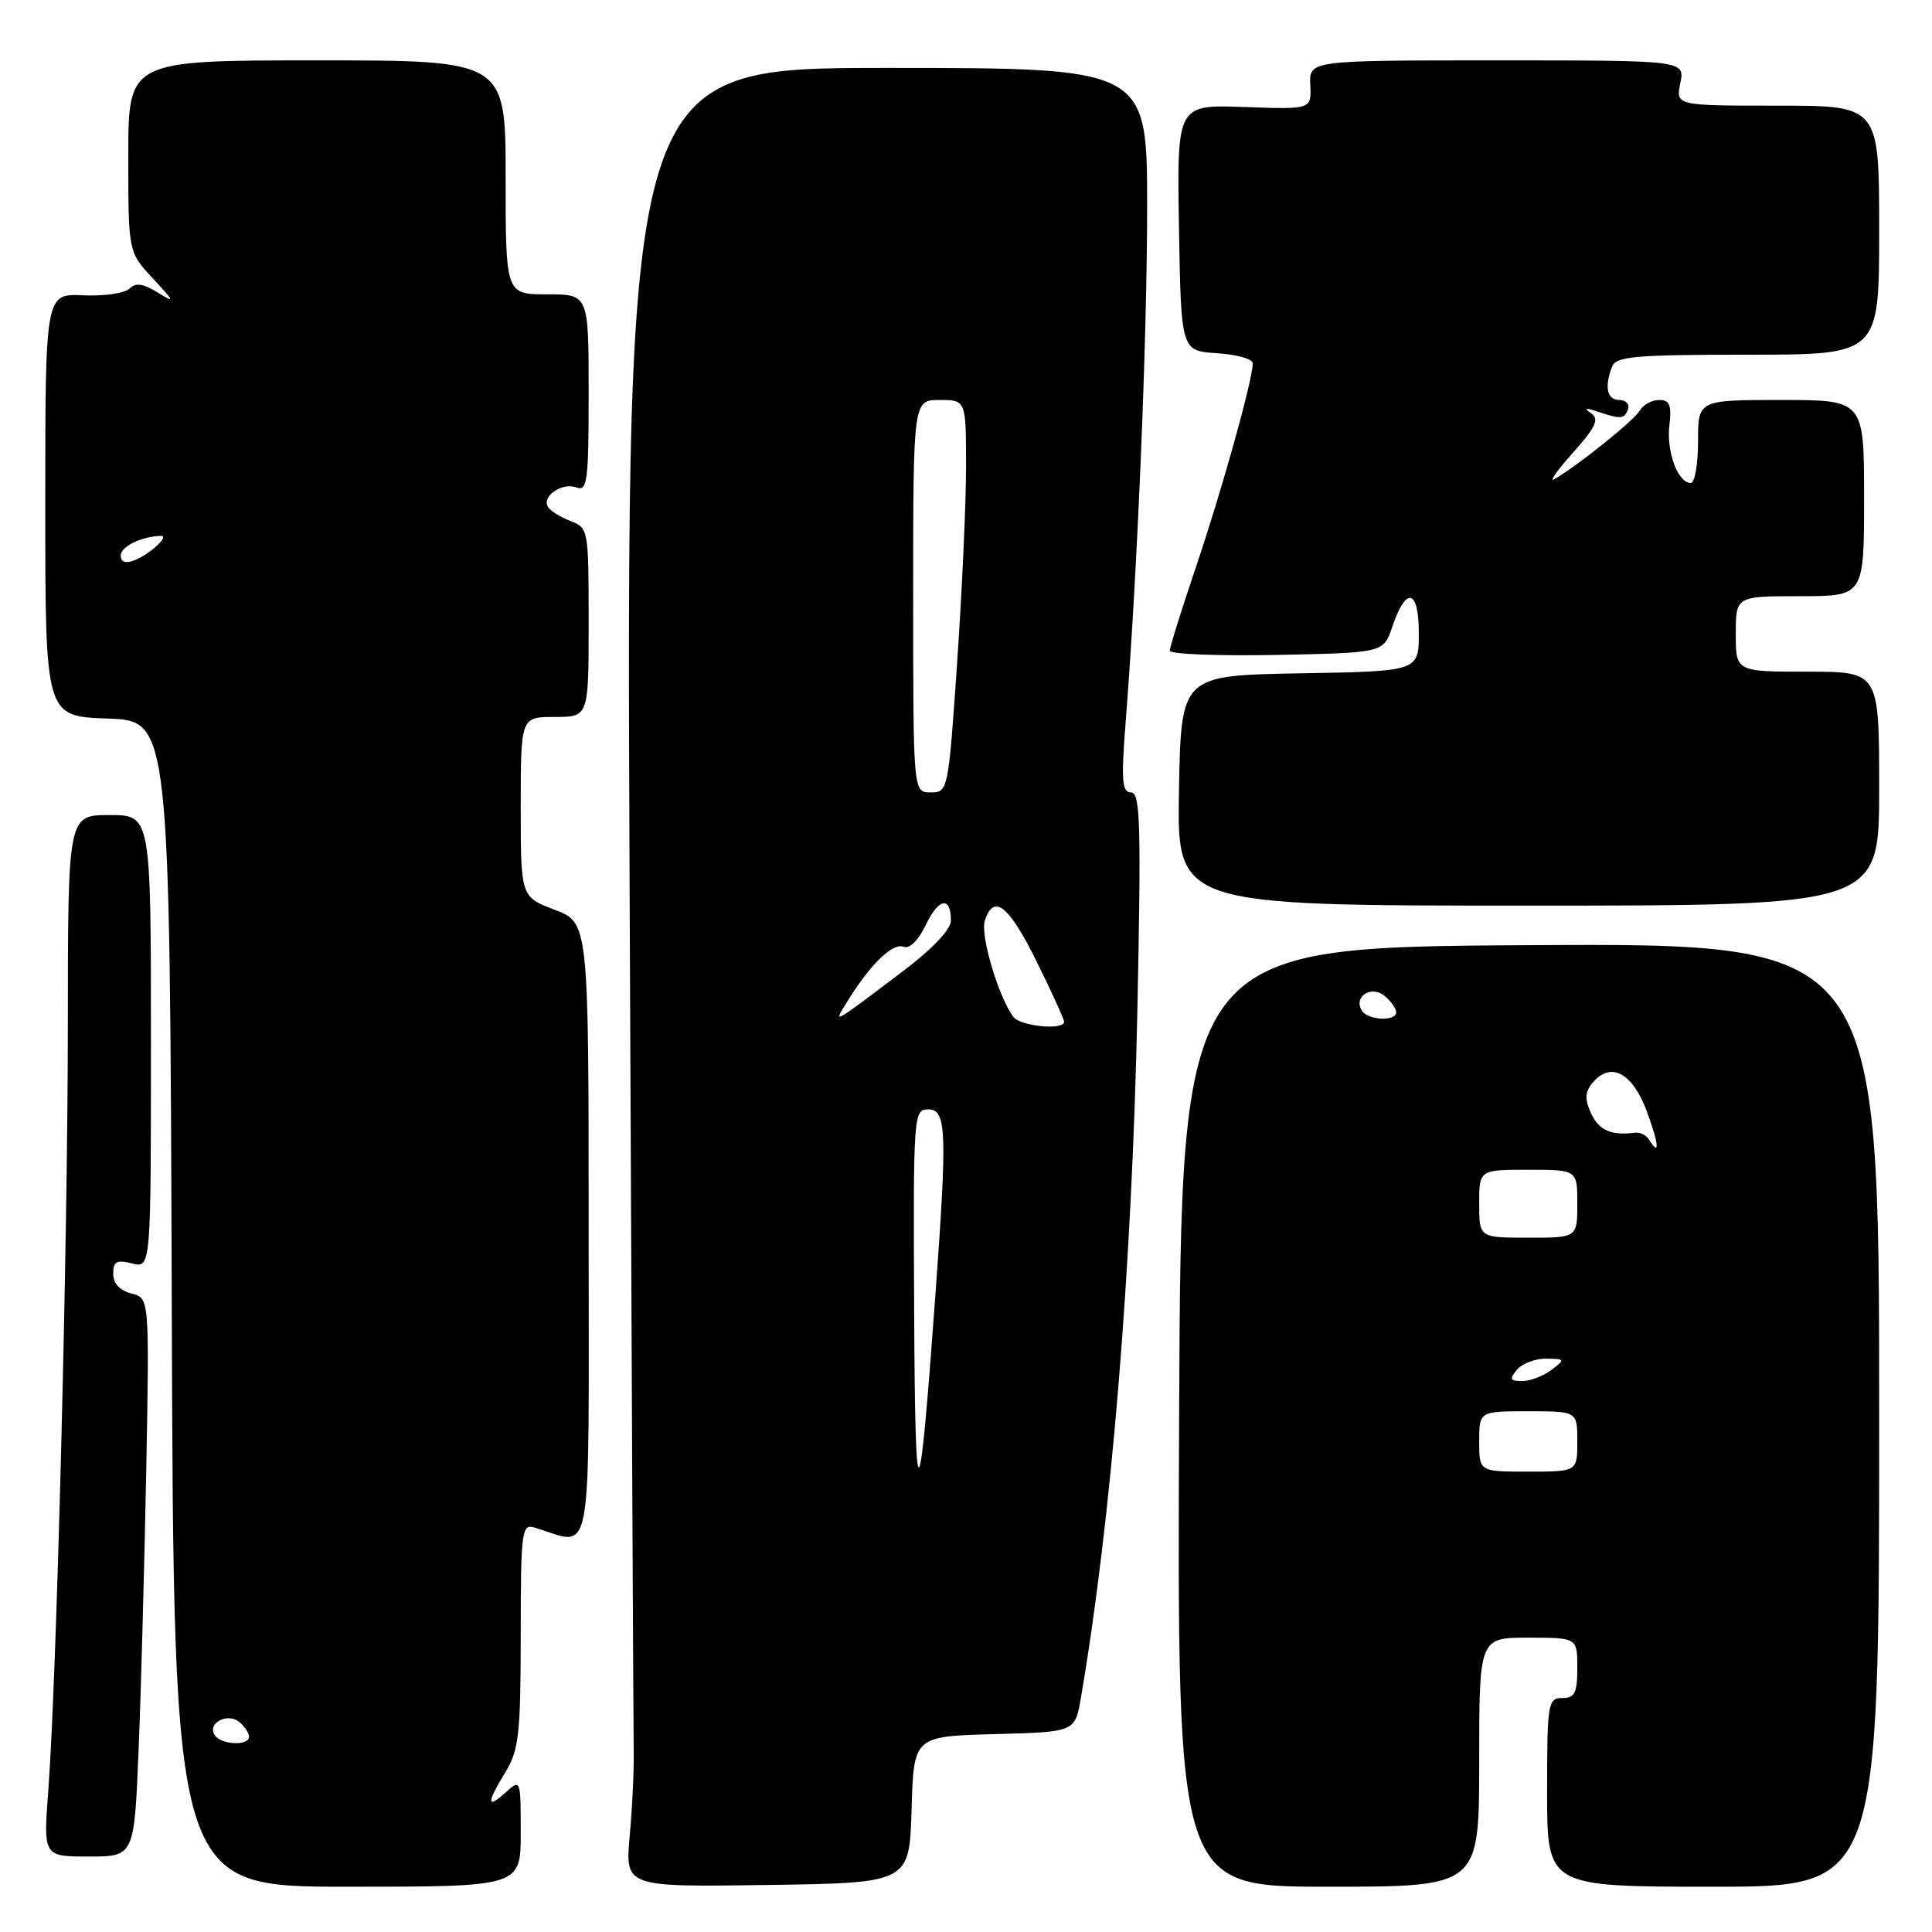 <?xml version="1.0" encoding="UTF-8" standalone="no"?>
<!DOCTYPE svg PUBLIC "-//W3C//DTD SVG 1.1//EN" "http://www.w3.org/Graphics/SVG/1.1/DTD/svg11.dtd" >
<svg xmlns="http://www.w3.org/2000/svg" xmlns:xlink="http://www.w3.org/1999/xlink" version="1.1" viewBox="0 0 256 256">
 <g >
 <path fill="currentColor"
d=" M 69.00 242.85 C 69.00 235.75 68.98 235.71 67.00 237.50 C 64.46 239.80 64.46 238.93 67.00 234.77 C 68.75 231.89 68.99 229.73 69.00 216.68 C 69.00 203.04 69.14 201.91 70.75 202.39 C 78.71 204.75 78.00 208.60 78.00 163.24 C 78.00 122.27 78.00 122.27 73.50 120.55 C 69.00 118.83 69.00 118.83 69.00 106.92 C 69.00 95.00 69.00 95.00 73.50 95.00 C 78.00 95.00 78.00 95.00 78.00 82.48 C 78.00 70.17 77.96 69.93 75.60 69.04 C 74.28 68.53 72.93 67.70 72.61 67.17 C 71.74 65.77 74.50 63.87 76.37 64.59 C 77.82 65.15 78.00 63.80 78.00 52.11 C 78.00 39.00 78.00 39.00 72.50 39.00 C 67.00 39.00 67.00 39.00 67.00 23.50 C 67.00 8.00 67.00 8.00 42.00 8.00 C 17.00 8.00 17.00 8.00 17.00 20.70 C 17.00 33.40 17.00 33.40 20.25 36.89 C 23.17 40.03 23.24 40.21 20.88 38.75 C 18.96 37.56 17.97 37.43 17.16 38.24 C 16.54 38.86 13.78 39.26 11.02 39.13 C 6.00 38.90 6.00 38.90 6.00 66.91 C 6.00 94.92 6.00 94.92 14.25 95.21 C 22.50 95.50 22.50 95.50 22.76 172.75 C 23.01 250.00 23.01 250.00 46.01 250.00 C 69.00 250.00 69.00 250.00 69.00 242.85 Z  M 120.79 239.78 C 121.07 230.07 121.07 230.07 131.76 229.78 C 142.45 229.50 142.45 229.50 143.22 225.00 C 147.25 201.49 149.98 168.26 150.70 134.25 C 151.22 109.20 151.10 105.00 149.87 105.00 C 148.67 105.00 148.55 103.46 149.15 95.75 C 150.72 75.69 152.00 44.99 152.00 27.45 C 152.00 9.00 152.00 9.00 117.49 9.00 C 82.97 9.00 82.97 9.00 83.43 118.25 C 83.68 178.34 83.93 229.53 83.97 232.00 C 84.02 234.47 83.78 239.55 83.44 243.27 C 82.83 250.04 82.83 250.04 101.66 249.77 C 120.50 249.50 120.50 249.50 120.79 239.78 Z  M 196.00 233.50 C 196.00 217.00 196.00 217.00 202.50 217.00 C 209.00 217.00 209.00 217.00 209.00 221.00 C 209.00 224.33 208.67 225.00 207.00 225.00 C 205.11 225.00 205.00 225.67 205.00 237.50 C 205.00 250.00 205.00 250.00 227.00 250.00 C 249.00 250.00 249.00 250.00 249.00 187.49 C 249.00 124.98 249.00 124.98 202.75 125.24 C 156.50 125.50 156.50 125.50 156.24 187.75 C 155.98 250.00 155.98 250.00 175.99 250.00 C 196.00 250.00 196.00 250.00 196.00 233.50 Z  M 18.37 231.75 C 18.69 223.91 19.14 207.26 19.38 194.74 C 19.80 171.99 19.80 171.99 17.40 171.39 C 15.87 171.00 15.00 170.06 15.00 168.78 C 15.00 167.15 15.46 166.90 17.50 167.41 C 20.00 168.04 20.00 168.04 20.00 138.02 C 20.00 108.00 20.00 108.00 14.50 108.00 C 9.00 108.00 9.00 108.00 8.99 135.75 C 8.98 164.90 7.51 222.36 6.40 237.25 C 5.74 246.00 5.74 246.00 11.77 246.00 C 17.79 246.00 17.79 246.00 18.37 231.75 Z  M 249.00 104.50 C 249.00 89.00 249.00 89.00 239.50 89.00 C 230.00 89.00 230.00 89.00 230.00 84.00 C 230.00 79.00 230.00 79.00 238.50 79.00 C 247.00 79.00 247.00 79.00 247.00 66.00 C 247.00 53.00 247.00 53.00 236.00 53.00 C 225.00 53.00 225.00 53.00 225.00 58.50 C 225.00 61.52 224.57 64.00 224.04 64.00 C 222.33 64.00 220.80 59.87 221.20 56.39 C 221.52 53.68 221.25 53.00 219.85 53.00 C 218.89 53.00 217.74 53.62 217.30 54.38 C 216.55 55.68 209.33 61.50 206.00 63.48 C 205.18 63.97 206.24 62.44 208.36 60.06 C 211.42 56.64 211.94 55.55 210.86 54.78 C 209.87 54.08 210.05 54.00 211.50 54.48 C 214.79 55.58 215.23 55.56 215.71 54.25 C 215.96 53.56 215.45 53.00 214.58 53.00 C 212.94 53.00 212.56 51.30 213.61 48.58 C 214.13 47.22 216.67 47.00 231.61 47.00 C 249.00 47.00 249.00 47.00 249.00 30.50 C 249.00 14.00 249.00 14.00 235.53 14.00 C 222.05 14.00 222.05 14.00 222.65 11.00 C 223.25 8.00 223.25 8.00 198.36 8.00 C 173.47 8.00 173.47 8.00 173.62 11.25 C 173.78 14.50 173.78 14.50 164.86 14.18 C 155.95 13.86 155.95 13.86 156.22 30.18 C 156.50 46.50 156.50 46.50 161.25 46.80 C 163.86 46.97 166.00 47.57 166.00 48.14 C 166.00 50.28 161.93 64.90 158.53 74.95 C 156.59 80.69 155.00 85.77 155.00 86.22 C 155.00 86.68 161.37 86.93 169.16 86.78 C 183.32 86.50 183.32 86.50 184.48 83.06 C 186.31 77.63 188.00 78.03 188.00 83.89 C 188.00 88.95 188.00 88.95 172.25 89.22 C 156.50 89.50 156.50 89.50 156.22 104.75 C 155.95 120.00 155.95 120.00 202.47 120.00 C 249.00 120.00 249.00 120.00 249.00 104.50 Z  M 28.43 229.89 C 27.45 228.30 30.16 226.89 31.72 228.18 C 32.42 228.77 33.00 229.64 33.00 230.12 C 33.00 231.39 29.24 231.20 28.43 229.89 Z  M 16.00 73.59 C 16.00 72.41 18.80 71.06 21.32 71.01 C 22.53 70.99 19.78 73.50 17.75 74.27 C 16.62 74.70 16.00 74.46 16.00 73.59 Z  M 121.13 173.75 C 121.00 147.62 121.05 147.00 123.00 147.00 C 125.43 147.00 125.53 149.81 123.93 171.81 C 121.77 201.48 121.27 201.83 121.13 173.75 Z  M 134.29 134.75 C 132.32 132.16 129.88 123.96 130.49 122.02 C 131.66 118.35 133.65 119.91 137.35 127.39 C 139.36 131.45 141.00 135.05 141.00 135.39 C 141.00 136.55 135.24 136.00 134.29 134.75 Z  M 112.40 132.50 C 115.38 127.71 118.30 124.90 119.73 125.45 C 120.53 125.76 121.70 124.60 122.69 122.52 C 124.39 118.97 126.00 118.71 126.00 122.00 C 126.00 123.14 123.53 125.75 119.75 128.61 C 109.98 136.00 110.34 135.81 112.40 132.50 Z  M 121.00 79.00 C 121.00 53.00 121.00 53.00 124.50 53.00 C 128.00 53.00 128.00 53.00 128.01 61.75 C 128.01 66.56 127.48 78.26 126.83 87.75 C 125.66 104.80 125.62 105.00 123.32 105.00 C 121.00 105.00 121.00 105.00 121.00 79.00 Z  M 196.00 191.00 C 196.00 187.00 196.00 187.00 202.50 187.00 C 209.00 187.00 209.00 187.00 209.00 191.00 C 209.00 195.00 209.00 195.00 202.50 195.00 C 196.00 195.00 196.00 195.00 196.00 191.00 Z  M 201.00 181.50 C 201.68 180.68 203.43 180.01 204.87 180.03 C 207.40 180.06 207.43 180.12 205.56 181.53 C 204.49 182.34 202.75 183.00 201.69 183.00 C 200.08 183.00 199.97 182.75 201.00 181.50 Z  M 196.00 159.50 C 196.00 155.00 196.00 155.00 202.50 155.00 C 209.00 155.00 209.00 155.00 209.00 159.50 C 209.00 164.00 209.00 164.00 202.50 164.00 C 196.00 164.00 196.00 164.00 196.00 159.50 Z  M 218.48 150.97 C 218.13 150.41 217.32 150.01 216.67 150.09 C 213.47 150.49 211.86 149.78 210.83 147.53 C 209.96 145.63 210.01 144.70 211.02 143.48 C 213.41 140.60 216.30 142.12 218.21 147.25 C 219.84 151.67 219.97 153.38 218.48 150.97 Z  M 180.45 133.91 C 179.30 132.06 181.70 130.50 183.46 131.96 C 184.31 132.67 185.00 133.64 185.00 134.12 C 185.00 135.38 181.25 135.21 180.45 133.91 Z "/>
</g>
</svg>